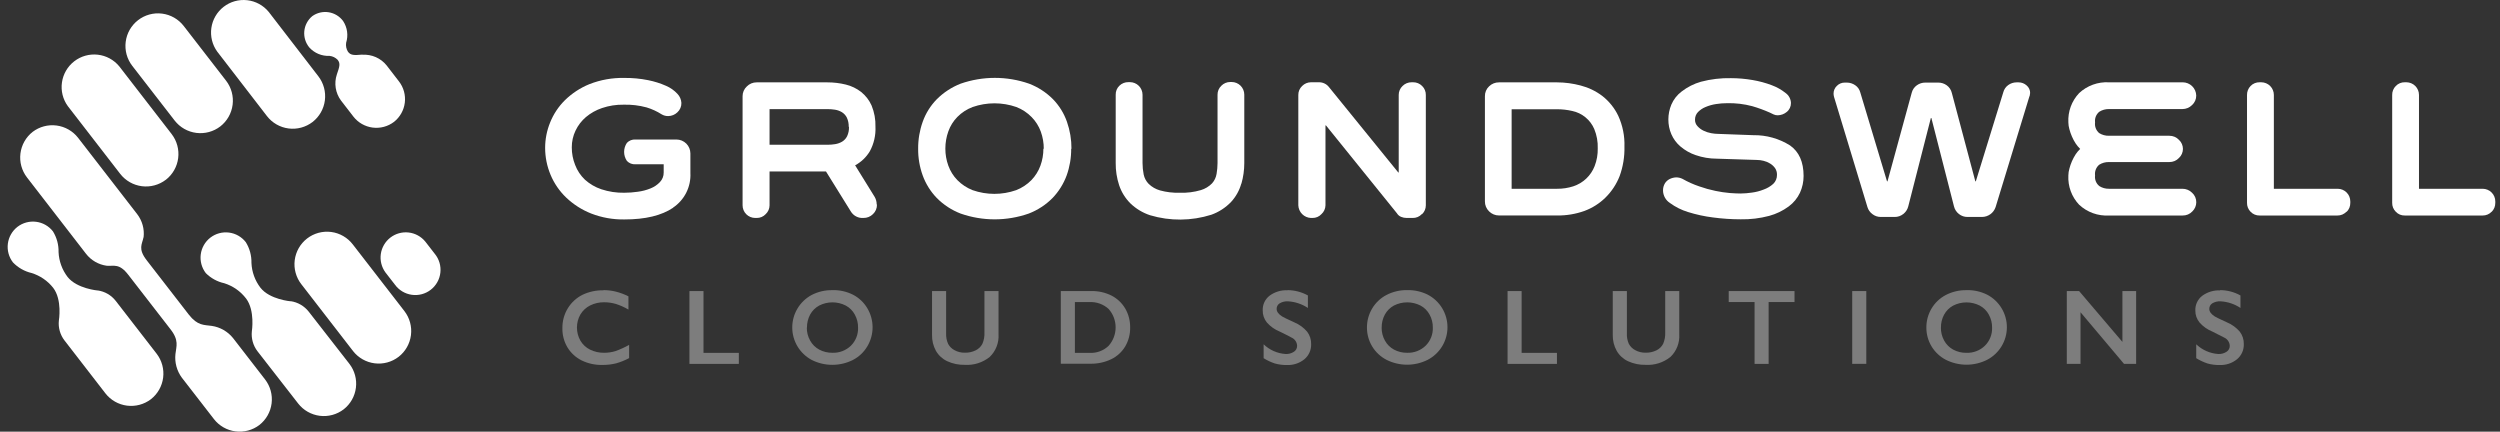 <svg width="278" height="48" viewBox="0 0 278 48" fill="none" xmlns="http://www.w3.org/2000/svg">
<rect x="0" y="0" width="278" height="48" fill="#333333" stroke="none"/>
<path d="M32.332 33.506C32.332 33.506 29.995 33.31 28.965 31.999C28.355 31.204 28.005 30.241 27.961 29.241C27.981 28.425 27.763 27.622 27.333 26.929C26.876 26.34 26.204 25.956 25.465 25.862C24.725 25.768 23.978 25.971 23.389 26.427C22.8 26.884 22.418 27.556 22.323 28.295C22.229 29.034 22.431 29.781 22.886 30.371C23.449 30.935 24.162 31.326 24.941 31.496C25.906 31.8 26.754 32.395 27.368 33.2C28.373 34.531 28.006 36.842 28.006 36.842C27.924 37.636 28.148 38.43 28.634 39.063L33.156 44.871C33.743 45.624 34.605 46.115 35.552 46.237C36.5 46.358 37.457 46.1 38.215 45.519C38.968 44.931 39.458 44.069 39.577 43.121C39.697 42.173 39.437 41.216 38.853 40.46L34.331 34.657C33.835 34.026 33.116 33.608 32.322 33.491" fill="white"/>
<path d="M18.444 19.986C17.684 20.569 16.724 20.828 15.774 20.707C14.823 20.585 13.959 20.093 13.37 19.338L7.542 11.801C6.989 11.04 6.755 10.094 6.889 9.163C7.023 8.232 7.514 7.389 8.258 6.814C9.002 6.239 9.941 5.977 10.876 6.082C11.81 6.188 12.667 6.653 13.264 7.38L19.093 14.916C19.676 15.677 19.935 16.637 19.813 17.587C19.692 18.538 19.2 19.402 18.444 19.991" fill="white"/>
<path d="M24.499 14.057C23.738 14.64 22.778 14.899 21.828 14.778C20.878 14.657 20.014 14.165 19.424 13.409L14.706 7.32C14.415 6.944 14.201 6.515 14.076 6.056C13.951 5.598 13.918 5.119 13.978 4.648C14.099 3.695 14.593 2.83 15.352 2.243C16.111 1.655 17.072 1.393 18.024 1.514C18.976 1.635 19.841 2.129 20.429 2.888L25.147 8.983C25.73 9.743 25.989 10.703 25.867 11.653C25.746 12.604 25.254 13.468 24.499 14.057Z" fill="white"/>
<path d="M44.329 39.676C43.57 40.261 42.61 40.522 41.659 40.401C40.709 40.281 39.844 39.789 39.255 39.033L33.517 31.617C33.222 31.242 33.004 30.812 32.877 30.352C32.748 29.892 32.713 29.412 32.772 28.938C32.83 28.464 32.982 28.007 33.218 27.592C33.455 27.177 33.771 26.813 34.148 26.521C34.526 26.229 34.958 26.015 35.418 25.89C35.879 25.766 36.36 25.734 36.834 25.796C37.307 25.858 37.763 26.014 38.176 26.253C38.589 26.492 38.95 26.811 39.24 27.191L44.977 34.602C45.56 35.362 45.819 36.322 45.698 37.273C45.577 38.223 45.085 39.087 44.329 39.676Z" fill="white"/>
<path d="M34.758 13.565C33.998 14.149 33.036 14.408 32.085 14.285C31.134 14.162 30.27 13.666 29.684 12.907L24.157 5.742C23.605 4.981 23.37 4.034 23.504 3.103C23.638 2.172 24.129 1.33 24.873 0.755C25.617 0.18 26.556 -0.083 27.491 0.023C28.426 0.129 29.282 0.594 29.88 1.321L35.406 8.49C35.989 9.251 36.248 10.211 36.127 11.161C36.006 12.111 35.514 12.976 34.758 13.565Z" fill="white"/>
<path d="M47.289 26.859C46.826 26.296 46.161 25.935 45.436 25.853C44.711 25.771 43.983 25.976 43.406 26.422C42.83 26.869 42.45 27.523 42.347 28.245C42.245 28.967 42.428 29.701 42.858 30.291L43.918 31.657C44.139 31.96 44.418 32.216 44.739 32.409C45.061 32.602 45.418 32.729 45.789 32.781C46.16 32.834 46.538 32.812 46.901 32.716C47.264 32.62 47.603 32.452 47.9 32.222C48.196 31.993 48.444 31.706 48.627 31.379C48.811 31.052 48.927 30.692 48.969 30.319C49.011 29.946 48.978 29.569 48.871 29.209C48.765 28.85 48.587 28.515 48.349 28.226C48.178 28.005 47.46 27.085 47.289 26.859Z" fill="white"/>
<path d="M40.295 6.073C39.375 6.149 39.013 6.169 38.697 5.757C38.509 5.458 38.436 5.101 38.491 4.752C38.617 4.35 38.653 3.925 38.595 3.508C38.537 3.091 38.386 2.692 38.154 2.34C37.77 1.817 37.194 1.466 36.553 1.364C35.912 1.262 35.256 1.415 34.728 1.792C34.476 2 34.268 2.255 34.115 2.543C33.962 2.831 33.868 3.146 33.838 3.47C33.807 3.795 33.842 4.122 33.938 4.434C34.035 4.745 34.192 5.034 34.401 5.284C34.684 5.595 35.032 5.84 35.42 6.001C35.808 6.161 36.227 6.234 36.647 6.214C36.991 6.25 37.311 6.407 37.551 6.656C37.873 7.068 37.757 7.41 37.456 8.284C37.295 8.768 37.253 9.284 37.333 9.787C37.414 10.291 37.614 10.768 37.918 11.178L39.295 12.961C39.818 13.636 40.587 14.077 41.434 14.187C42.282 14.297 43.138 14.068 43.817 13.549C44.481 13.024 44.911 12.258 45.015 11.417C45.118 10.576 44.886 9.729 44.369 9.058L42.993 7.274C42.673 6.876 42.262 6.561 41.795 6.355C41.328 6.149 40.819 6.057 40.31 6.088" fill="white"/>
<path d="M10.883 32.306C10.883 32.306 8.552 32.105 7.517 30.798C6.909 30.003 6.558 29.04 6.512 28.04C6.534 27.225 6.317 26.422 5.889 25.729C5.43 25.14 4.758 24.757 4.018 24.663C3.278 24.569 2.531 24.771 1.94 25.226C1.351 25.685 0.968 26.357 0.874 27.097C0.78 27.837 0.982 28.584 1.437 29.175C2.001 29.764 2.724 30.176 3.517 30.361C4.461 30.654 5.295 31.225 5.909 31.999C6.939 33.331 6.547 35.642 6.547 35.642C6.462 36.435 6.687 37.231 7.175 37.862L11.722 43.741C12.309 44.494 13.17 44.985 14.117 45.107C15.065 45.229 16.022 44.973 16.781 44.394C17.533 43.805 18.022 42.943 18.142 41.996C18.261 41.048 18.002 40.092 17.419 39.334L12.867 33.456C12.374 32.823 11.653 32.407 10.858 32.295" fill="white"/>
<path d="M15.968 26.387C16.075 25.465 15.817 24.538 15.249 23.804L8.683 15.323C8.096 14.571 7.236 14.08 6.29 13.957C5.344 13.834 4.388 14.088 3.628 14.665C2.878 15.255 2.391 16.118 2.273 17.065C2.154 18.012 2.414 18.967 2.995 19.724L9.557 28.21C10.122 28.945 10.954 29.427 11.873 29.552C12.657 29.617 13.26 29.245 14.264 30.557L18.937 36.586C19.942 37.857 19.6 38.51 19.51 39.364C19.407 40.304 19.664 41.248 20.228 42.007L23.791 46.604C24.377 47.357 25.237 47.848 26.183 47.97C27.13 48.092 28.086 47.836 28.845 47.258C29.596 46.668 30.084 45.805 30.203 44.858C30.321 43.91 30.061 42.955 29.478 42.198L25.916 37.596C25.325 36.86 24.478 36.376 23.544 36.239C22.69 36.114 21.977 36.239 20.997 34.988L16.314 28.944C15.31 27.648 15.812 27.155 15.958 26.387" fill="white"/>
<path d="M74.858 23.096C73.565 23.97 71.754 24.406 69.426 24.402C68.166 24.423 66.914 24.199 65.738 23.744C64.712 23.338 63.772 22.74 62.97 21.98C62.218 21.263 61.623 20.397 61.222 19.438C60.822 18.484 60.617 17.459 60.619 16.424C60.622 15.466 60.809 14.517 61.171 13.63C61.543 12.696 62.104 11.85 62.819 11.143C63.605 10.374 64.533 9.766 65.552 9.354C66.787 8.871 68.106 8.637 69.431 8.666C70.313 8.657 71.194 8.739 72.059 8.912C72.75 9.048 73.424 9.26 74.069 9.545C74.549 9.751 74.981 10.056 75.335 10.44C75.595 10.712 75.75 11.068 75.772 11.445C75.777 11.642 75.739 11.838 75.661 12.019C75.583 12.2 75.466 12.363 75.32 12.495C75.049 12.755 74.69 12.902 74.315 12.907C74.053 12.915 73.795 12.846 73.571 12.711C73.05 12.379 72.485 12.12 71.893 11.942C71.06 11.717 70.198 11.615 69.336 11.641C68.527 11.628 67.721 11.754 66.954 12.012C66.297 12.231 65.686 12.572 65.156 13.017C64.668 13.432 64.274 13.946 64 14.524C63.722 15.103 63.58 15.737 63.583 16.378C63.579 17.051 63.705 17.718 63.955 18.343C64.191 18.966 64.566 19.528 65.05 19.986C65.577 20.46 66.196 20.821 66.869 21.046C67.69 21.318 68.551 21.449 69.416 21.433C69.921 21.432 70.424 21.395 70.924 21.322C71.41 21.261 71.886 21.136 72.34 20.951C72.736 20.795 73.093 20.555 73.385 20.247C73.66 19.959 73.81 19.575 73.802 19.177V18.268H70.662C70.486 18.28 70.31 18.253 70.146 18.189C69.981 18.124 69.834 18.024 69.713 17.896C69.51 17.6 69.402 17.25 69.402 16.891C69.402 16.532 69.51 16.182 69.713 15.886C69.834 15.758 69.981 15.658 70.146 15.593C70.31 15.529 70.486 15.502 70.662 15.514H75.229C75.638 15.517 76.028 15.68 76.317 15.969C76.606 16.258 76.769 16.648 76.772 17.057V19.232C76.812 19.989 76.655 20.744 76.314 21.421C75.974 22.099 75.464 22.676 74.832 23.096" fill="white"/>
<path d="M97.517 22.754C97.522 22.951 97.486 23.148 97.409 23.329C97.333 23.511 97.219 23.675 97.075 23.809C96.935 23.949 96.767 24.059 96.584 24.132C96.4 24.206 96.203 24.241 96.005 24.236C95.724 24.256 95.444 24.197 95.195 24.065C94.947 23.934 94.74 23.736 94.598 23.493L91.85 19.067H85.574V22.835C85.573 23.018 85.534 23.198 85.461 23.366C85.387 23.533 85.281 23.684 85.147 23.809C85.02 23.948 84.864 24.058 84.691 24.131C84.517 24.205 84.331 24.241 84.142 24.236H83.977C83.605 24.235 83.249 24.087 82.987 23.824C82.724 23.562 82.576 23.206 82.575 22.835V10.701C82.573 10.498 82.613 10.296 82.694 10.109C82.774 9.922 82.893 9.754 83.042 9.616C83.185 9.469 83.356 9.352 83.545 9.274C83.734 9.195 83.938 9.156 84.142 9.159H92.01C92.701 9.157 93.39 9.24 94.06 9.405C94.682 9.556 95.265 9.839 95.769 10.234C96.269 10.637 96.665 11.153 96.924 11.741C97.229 12.487 97.374 13.287 97.351 14.092C97.396 15.04 97.18 15.982 96.728 16.816C96.334 17.476 95.768 18.018 95.09 18.383L97.266 21.9C97.411 22.152 97.487 22.438 97.487 22.729L97.517 22.754ZM94.377 14.087C94.386 13.741 94.316 13.397 94.171 13.082C94.048 12.832 93.856 12.621 93.618 12.475C93.382 12.334 93.121 12.24 92.85 12.198C92.572 12.154 92.291 12.132 92.01 12.133H85.574V16.097H92.041C92.322 16.096 92.602 16.072 92.88 16.027C93.151 15.983 93.411 15.889 93.648 15.75C93.886 15.604 94.078 15.393 94.201 15.143C94.35 14.82 94.42 14.467 94.407 14.113" fill="white"/>
<path d="M119.116 16.534C119.125 17.546 118.955 18.551 118.614 19.503C118.27 20.44 117.736 21.295 117.046 22.016C116.295 22.775 115.391 23.366 114.394 23.749C111.942 24.606 109.273 24.606 106.822 23.749C105.825 23.366 104.921 22.775 104.169 22.016C103.476 21.297 102.942 20.442 102.602 19.503C102.259 18.552 102.088 17.546 102.099 16.534C102.091 15.518 102.261 14.508 102.602 13.55C102.935 12.608 103.47 11.751 104.169 11.037C104.925 10.283 105.828 9.693 106.822 9.304C109.287 8.446 111.969 8.446 114.434 9.304C115.43 9.685 116.334 10.272 117.087 11.027C117.783 11.741 118.315 12.598 118.644 13.54C118.983 14.508 119.153 15.528 119.147 16.554L119.116 16.534ZM116.067 16.554C116.071 15.898 115.958 15.247 115.735 14.63C115.516 14.033 115.174 13.488 114.73 13.032C114.249 12.537 113.666 12.151 113.022 11.902C111.446 11.352 109.73 11.352 108.153 11.902C107.517 12.143 106.939 12.518 106.46 13.002C106.012 13.458 105.669 14.007 105.455 14.61C105.235 15.224 105.123 15.872 105.124 16.524C105.121 17.172 105.234 17.815 105.455 18.423C105.671 19.025 106.014 19.573 106.46 20.031C106.94 20.517 107.517 20.897 108.153 21.146C109.721 21.695 111.429 21.695 112.997 21.146C113.634 20.899 114.211 20.518 114.69 20.031C115.134 19.572 115.476 19.024 115.695 18.423C115.916 17.815 116.029 17.172 116.026 16.524" fill="white"/>
<path d="M138.033 20.413C137.822 21.174 137.433 21.873 136.898 22.453C136.286 23.094 135.532 23.583 134.697 23.88C132.484 24.578 130.113 24.597 127.889 23.935C127.065 23.663 126.312 23.208 125.688 22.604C125.125 22.039 124.7 21.351 124.447 20.594C124.187 19.8 124.058 18.968 124.066 18.132V10.536C124.06 10.348 124.094 10.162 124.165 9.989C124.236 9.816 124.342 9.66 124.478 9.531C124.61 9.401 124.767 9.299 124.94 9.231C125.112 9.163 125.297 9.13 125.482 9.134H125.648C126.02 9.135 126.375 9.283 126.638 9.546C126.901 9.808 127.049 10.164 127.05 10.536V18.132C127.051 18.557 127.093 18.981 127.176 19.398C127.256 19.797 127.452 20.164 127.738 20.453C128.09 20.792 128.52 21.039 128.989 21.172C129.711 21.37 130.458 21.458 131.205 21.433C131.991 21.462 132.777 21.363 133.531 21.142C134.006 21.002 134.437 20.742 134.782 20.388C135.048 20.09 135.222 19.722 135.285 19.328C135.353 18.933 135.388 18.533 135.39 18.132V10.536C135.387 10.347 135.423 10.161 135.497 9.987C135.57 9.814 135.679 9.659 135.817 9.531C135.945 9.4 136.097 9.297 136.266 9.226C136.434 9.155 136.615 9.119 136.797 9.119H136.963C137.334 9.12 137.69 9.268 137.953 9.531C138.215 9.793 138.363 10.149 138.365 10.52V18.132C138.365 18.904 138.258 19.671 138.048 20.413" fill="white"/>
<path d="M158.105 23.809C157.977 23.948 157.822 24.058 157.648 24.131C157.475 24.205 157.288 24.241 157.1 24.237H156.412C156.203 24.235 155.997 24.194 155.804 24.116C155.608 24.037 155.444 23.895 155.336 23.714L147.448 13.947H147.393V22.835C147.389 23.019 147.347 23.201 147.27 23.368C147.193 23.536 147.083 23.686 146.946 23.809C146.818 23.948 146.663 24.058 146.49 24.132C146.316 24.205 146.129 24.241 145.941 24.237H145.775C145.408 24.222 145.06 24.069 144.8 23.809C144.541 23.55 144.388 23.202 144.373 22.835V10.566C144.369 10.377 144.405 10.191 144.479 10.017C144.553 9.844 144.662 9.688 144.8 9.561C144.927 9.431 145.079 9.328 145.246 9.257C145.414 9.186 145.593 9.149 145.775 9.149H146.654C146.864 9.143 147.072 9.186 147.262 9.273C147.453 9.36 147.621 9.489 147.755 9.651L155.487 19.177H155.537V10.566C155.535 10.377 155.571 10.191 155.645 10.018C155.718 9.845 155.827 9.689 155.964 9.561C156.096 9.428 156.252 9.323 156.425 9.253C156.598 9.182 156.783 9.146 156.969 9.149H157.135C157.322 9.145 157.507 9.18 157.68 9.251C157.853 9.322 158.009 9.427 158.14 9.561C158.274 9.691 158.38 9.847 158.451 10.02C158.522 10.193 158.556 10.379 158.552 10.566V22.835C158.552 23.017 158.516 23.197 158.445 23.364C158.374 23.532 158.271 23.683 158.14 23.809" fill="white"/>
<path d="M180.638 16.313C180.665 17.424 180.484 18.529 180.106 19.574C179.758 20.466 179.228 21.276 178.548 21.951C177.877 22.617 177.07 23.131 176.182 23.458C175.215 23.803 174.194 23.974 173.167 23.96H166.691C166.486 23.962 166.282 23.922 166.092 23.843C165.902 23.765 165.73 23.649 165.586 23.503C165.436 23.359 165.318 23.186 165.238 22.994C165.158 22.802 165.119 22.595 165.123 22.388V10.701C165.118 10.495 165.157 10.291 165.237 10.101C165.316 9.912 165.435 9.741 165.586 9.601C165.731 9.458 165.904 9.345 166.094 9.269C166.284 9.193 166.487 9.155 166.691 9.159H173.152C174.031 9.163 174.906 9.28 175.755 9.505C176.632 9.729 177.455 10.125 178.177 10.671C178.93 11.259 179.538 12.014 179.95 12.877C180.442 13.954 180.678 15.13 180.638 16.313ZM177.669 16.504C177.695 15.766 177.563 15.031 177.282 14.349C177.065 13.841 176.729 13.394 176.302 13.044C175.875 12.694 175.371 12.452 174.83 12.339C174.28 12.212 173.717 12.148 173.152 12.148H168.093V20.991H173.152C173.759 20.997 174.363 20.905 174.941 20.72C175.48 20.545 175.973 20.253 176.385 19.865C176.796 19.476 177.117 19.001 177.322 18.474C177.566 17.846 177.684 17.177 177.669 16.504Z" fill="white"/>
<path d="M200.559 19.559C200.562 20.205 200.425 20.844 200.157 21.433C199.873 22.036 199.443 22.559 198.906 22.955C198.254 23.437 197.518 23.793 196.736 24.005C195.704 24.279 194.638 24.408 193.571 24.387C192.539 24.386 191.508 24.317 190.486 24.181C189.543 24.063 188.614 23.862 187.707 23.578C186.986 23.358 186.307 23.018 185.698 22.573C185.473 22.428 185.285 22.23 185.152 21.998C185.018 21.765 184.942 21.505 184.929 21.237C184.913 20.931 184.99 20.628 185.15 20.368C185.276 20.177 185.449 20.021 185.652 19.915C185.884 19.799 186.137 19.734 186.396 19.724C186.635 19.726 186.87 19.781 187.084 19.885C187.679 20.225 188.305 20.506 188.953 20.724C189.542 20.933 190.145 21.101 190.757 21.227C191.279 21.337 191.808 21.416 192.34 21.463C192.817 21.498 193.219 21.518 193.551 21.518C193.969 21.513 194.387 21.48 194.802 21.418C195.255 21.36 195.699 21.246 196.123 21.076C196.516 20.937 196.878 20.722 197.188 20.443C197.322 20.313 197.428 20.157 197.499 19.984C197.57 19.811 197.604 19.625 197.6 19.438C197.609 19.17 197.532 18.905 197.379 18.684C197.232 18.482 197.045 18.312 196.831 18.182C196.606 18.044 196.36 17.942 196.103 17.881C195.855 17.818 195.6 17.786 195.344 17.785L190.918 17.645C190.112 17.645 189.313 17.511 188.551 17.247C187.931 17.037 187.356 16.709 186.858 16.283C186.423 15.912 186.079 15.447 185.853 14.921C185.63 14.401 185.518 13.84 185.522 13.273C185.524 12.711 185.637 12.154 185.853 11.635C186.1 11.059 186.493 10.556 186.994 10.178C187.636 9.68 188.367 9.31 189.149 9.088C190.241 8.8 191.367 8.666 192.495 8.691C193.292 8.693 194.087 8.762 194.872 8.897C195.604 9.019 196.323 9.212 197.017 9.475C197.575 9.679 198.096 9.973 198.56 10.344C198.736 10.47 198.881 10.635 198.984 10.825C199.087 11.016 199.145 11.228 199.153 11.444C199.158 11.637 199.118 11.828 199.037 12.002C198.956 12.176 198.836 12.329 198.685 12.449C198.402 12.684 198.048 12.815 197.681 12.821C197.525 12.823 197.37 12.791 197.228 12.726C197.093 12.66 196.947 12.595 196.801 12.52C196.167 12.238 195.514 11.999 194.847 11.806C193.933 11.562 192.989 11.451 192.043 11.475C191.638 11.475 191.233 11.507 190.832 11.57C190.426 11.629 190.029 11.741 189.652 11.902C189.337 12.03 189.051 12.222 188.813 12.464C188.598 12.691 188.481 12.992 188.486 13.303C188.481 13.437 188.503 13.57 188.551 13.696C188.598 13.821 188.67 13.935 188.762 14.032C188.952 14.242 189.18 14.413 189.436 14.534C189.705 14.665 189.99 14.758 190.285 14.811C190.561 14.863 190.842 14.89 191.124 14.891L194.977 15.032C196.417 15.01 197.833 15.406 199.052 16.172C200.057 16.881 200.559 18.011 200.559 19.569" fill="white"/>
<path d="M225.736 10.395C225.739 10.529 225.71 10.661 225.651 10.782L221.913 23.026C221.807 23.343 221.606 23.62 221.335 23.817C221.065 24.014 220.74 24.122 220.406 24.126H218.793C218.443 24.131 218.101 24.014 217.828 23.795C217.554 23.58 217.361 23.279 217.281 22.941L214.768 13.118H214.713L212.201 22.941C212.119 23.28 211.924 23.581 211.648 23.795C211.376 24.013 211.037 24.13 210.689 24.126H209.146C208.808 24.129 208.479 24.017 208.212 23.81C207.947 23.616 207.753 23.34 207.659 23.026L203.946 10.782C203.915 10.665 203.896 10.546 203.891 10.425C203.888 10.261 203.919 10.097 203.983 9.946C204.047 9.794 204.142 9.658 204.263 9.546C204.376 9.43 204.511 9.339 204.66 9.277C204.81 9.214 204.97 9.183 205.132 9.184H205.378C205.707 9.186 206.027 9.288 206.297 9.475C206.581 9.665 206.783 9.954 206.865 10.284L209.835 20.162H209.89L212.583 10.315C212.668 9.98 212.869 9.686 213.151 9.486C213.427 9.286 213.76 9.18 214.1 9.184H215.532C215.871 9.181 216.202 9.287 216.477 9.486C216.763 9.692 216.965 9.996 217.044 10.34L219.657 20.162H219.712L222.767 10.259C222.851 9.937 223.044 9.654 223.315 9.46C223.582 9.266 223.904 9.16 224.234 9.159H224.485C224.804 9.161 225.111 9.279 225.35 9.491C225.48 9.596 225.584 9.73 225.654 9.883C225.724 10.036 225.757 10.202 225.752 10.37" fill="white"/>
<path d="M244.226 22.503C244.224 22.691 244.184 22.877 244.109 23.049C244.034 23.222 243.925 23.378 243.789 23.508C243.652 23.655 243.485 23.772 243.3 23.851C243.115 23.929 242.915 23.968 242.714 23.965H234.514C233.909 23.999 233.303 23.911 232.733 23.704C232.163 23.498 231.641 23.178 231.198 22.764C230.788 22.331 230.471 21.819 230.265 21.259C230.06 20.7 229.97 20.104 230.002 19.508C230.006 19.257 230.043 19.006 230.113 18.765C230.186 18.479 230.281 18.201 230.399 17.931C230.516 17.664 230.653 17.407 230.811 17.162C230.957 16.943 231.125 16.741 231.314 16.559C231.126 16.374 230.958 16.17 230.811 15.951C230.652 15.707 230.514 15.45 230.399 15.182C230.282 14.916 230.187 14.64 230.113 14.358C230.043 14.115 230.006 13.863 230.002 13.61C229.97 13.014 230.06 12.419 230.265 11.859C230.471 11.299 230.788 10.787 231.198 10.354C231.641 9.94 232.163 9.62 232.733 9.414C233.303 9.207 233.909 9.119 234.514 9.153H242.714C243.106 9.153 243.483 9.306 243.764 9.579C244.046 9.852 244.209 10.223 244.221 10.615C244.225 10.817 244.185 11.017 244.104 11.201C244.023 11.386 243.904 11.551 243.754 11.685C243.613 11.827 243.445 11.938 243.261 12.014C243.076 12.09 242.878 12.129 242.679 12.128H234.514C234.134 12.12 233.76 12.225 233.439 12.429C233.267 12.57 233.134 12.752 233.052 12.959C232.971 13.165 232.943 13.389 232.972 13.61C232.942 13.829 232.968 14.053 233.047 14.26C233.126 14.467 233.256 14.651 233.424 14.796C233.749 15.002 234.129 15.107 234.514 15.097H241.227C241.428 15.094 241.628 15.133 241.813 15.211C241.998 15.29 242.165 15.407 242.302 15.554C242.441 15.682 242.552 15.838 242.627 16.011C242.703 16.183 242.742 16.37 242.742 16.559C242.742 16.748 242.703 16.935 242.627 17.108C242.552 17.281 242.441 17.436 242.302 17.564C242.165 17.711 241.998 17.828 241.813 17.907C241.628 17.985 241.428 18.024 241.227 18.021H234.514C234.129 18.011 233.749 18.116 233.424 18.323C233.256 18.467 233.127 18.651 233.048 18.858C232.969 19.065 232.943 19.289 232.972 19.508C232.943 19.729 232.971 19.953 233.052 20.159C233.134 20.366 233.267 20.548 233.439 20.689C233.76 20.893 234.134 20.998 234.514 20.991H242.684C242.883 20.989 243.081 21.028 243.266 21.104C243.45 21.18 243.618 21.291 243.759 21.433C243.909 21.567 244.028 21.732 244.109 21.917C244.19 22.102 244.23 22.301 244.226 22.503Z" fill="white"/>
<path d="M260.927 23.538C260.798 23.675 260.643 23.785 260.47 23.858C260.297 23.932 260.11 23.968 259.922 23.965H251.27C251.083 23.97 250.897 23.935 250.724 23.863C250.55 23.791 250.394 23.684 250.265 23.548C250.134 23.417 250.031 23.26 249.963 23.087C249.895 22.914 249.862 22.729 249.868 22.543V10.565C249.864 10.38 249.896 10.195 249.965 10.023C250.033 9.85 250.135 9.693 250.265 9.561C250.395 9.426 250.552 9.32 250.725 9.25C250.898 9.179 251.083 9.144 251.27 9.149H251.451C251.823 9.15 252.18 9.299 252.443 9.562C252.705 9.826 252.853 10.183 252.853 10.555V20.991H259.952C260.324 20.992 260.681 21.141 260.944 21.405C261.206 21.668 261.354 22.025 261.354 22.398V22.558C261.357 22.745 261.322 22.93 261.252 23.103C261.181 23.276 261.075 23.433 260.942 23.563" fill="white"/>
<path d="M277.075 23.538C276.946 23.675 276.791 23.784 276.618 23.857C276.445 23.931 276.258 23.968 276.07 23.965H267.418C267.231 23.971 267.044 23.936 266.871 23.865C266.698 23.793 266.542 23.685 266.413 23.548C266.281 23.417 266.176 23.261 266.107 23.088C266.038 22.915 266.005 22.729 266.011 22.543V10.565C266.007 10.379 266.04 10.194 266.109 10.021C266.178 9.848 266.282 9.692 266.413 9.56C266.543 9.425 266.699 9.319 266.872 9.248C267.045 9.177 267.231 9.143 267.418 9.148H267.589C267.961 9.15 268.318 9.298 268.581 9.562C268.843 9.826 268.991 10.183 268.991 10.555V20.991H276.07C276.443 20.991 276.801 21.139 277.065 21.403C277.329 21.666 277.477 22.024 277.477 22.397V22.558C277.48 22.745 277.445 22.93 277.375 23.103C277.304 23.276 277.198 23.432 277.065 23.563" fill="white"/>
<g opacity="0.6">
<path opacity="0.6" d="M67.11 32.261C67.563 32.261 68.015 32.315 68.456 32.422C68.951 32.543 69.43 32.721 69.883 32.954V34.426C69.447 34.168 68.983 33.959 68.501 33.803C68.073 33.676 67.627 33.612 67.18 33.612C66.638 33.605 66.103 33.727 65.617 33.969C65.169 34.195 64.795 34.543 64.537 34.974C64.287 35.416 64.156 35.915 64.156 36.423C64.156 36.931 64.287 37.431 64.537 37.873C64.789 38.306 65.163 38.656 65.612 38.878C66.1 39.116 66.637 39.237 67.18 39.229C67.611 39.23 68.039 39.166 68.451 39.038C68.972 38.851 69.476 38.621 69.958 38.35V39.822C69.498 40.068 69.013 40.263 68.511 40.405C68.007 40.529 67.489 40.588 66.969 40.581C66.176 40.598 65.391 40.426 64.678 40.078C64.02 39.751 63.469 39.242 63.09 38.611C62.713 37.969 62.522 37.236 62.538 36.491C62.526 35.716 62.733 34.953 63.135 34.291C63.527 33.645 64.093 33.122 64.768 32.783C65.5 32.435 66.304 32.263 67.115 32.281" fill="white"/>
<path opacity="0.6" d="M78.229 32.366V39.239H82.158V40.465H76.666V32.366H78.229Z" fill="white"/>
<path opacity="0.6" d="M92.578 32.26C93.361 32.242 94.137 32.415 94.839 32.763C95.505 33.103 96.061 33.626 96.442 34.27C96.828 34.912 97.032 35.646 97.032 36.395C97.032 37.144 96.828 37.879 96.442 38.521C96.061 39.163 95.507 39.685 94.844 40.028C94.134 40.385 93.35 40.57 92.555 40.57C91.761 40.57 90.977 40.385 90.267 40.028C89.614 39.679 89.067 39.16 88.685 38.526C88.303 37.892 88.1 37.166 88.098 36.425C88.095 35.685 88.293 34.958 88.671 34.321C89.048 33.684 89.591 33.161 90.242 32.808C90.958 32.436 91.756 32.249 92.563 32.265L92.578 32.26ZM89.719 36.42C89.711 36.927 89.837 37.426 90.086 37.867C90.317 38.292 90.666 38.641 91.091 38.872C91.545 39.114 92.053 39.236 92.568 39.229C92.945 39.242 93.32 39.179 93.672 39.045C94.024 38.91 94.346 38.706 94.618 38.445C94.882 38.183 95.089 37.87 95.227 37.524C95.364 37.178 95.429 36.807 95.417 36.435C95.425 35.928 95.3 35.428 95.055 34.983C94.827 34.556 94.477 34.207 94.05 33.979C93.592 33.744 93.085 33.622 92.57 33.622C92.056 33.622 91.549 33.744 91.091 33.979C90.666 34.21 90.317 34.559 90.086 34.983C89.849 35.43 89.728 35.93 89.734 36.435" fill="white"/>
<path opacity="0.6" d="M105.209 32.366V37.079C105.193 37.476 105.268 37.872 105.43 38.235C105.589 38.535 105.837 38.781 106.139 38.938C106.489 39.131 106.884 39.228 107.284 39.219C107.707 39.232 108.126 39.141 108.505 38.953C108.82 38.798 109.077 38.547 109.239 38.235C109.412 37.838 109.491 37.406 109.47 36.974V32.366H111.037V37.179C111.066 37.644 110.993 38.109 110.823 38.543C110.654 38.977 110.393 39.369 110.058 39.692C109.275 40.321 108.286 40.634 107.284 40.571C106.612 40.586 105.946 40.449 105.335 40.169C104.806 39.922 104.366 39.519 104.074 39.013C103.776 38.468 103.627 37.855 103.642 37.235V32.366H105.209Z" fill="white"/>
<path opacity="0.6" d="M121.352 32.366C122.131 32.348 122.902 32.521 123.598 32.868C124.236 33.195 124.768 33.697 125.131 34.315C125.497 34.954 125.684 35.679 125.673 36.416C125.688 37.154 125.498 37.883 125.126 38.521C124.758 39.136 124.218 39.63 123.573 39.943C122.851 40.289 122.058 40.461 121.257 40.445H117.961V32.366H121.352ZM121.187 39.239C121.569 39.257 121.95 39.197 122.309 39.063C122.667 38.929 122.995 38.724 123.272 38.46C123.778 37.896 124.057 37.164 124.057 36.406C124.057 35.647 123.778 34.915 123.272 34.351C122.984 34.09 122.648 33.888 122.282 33.758C121.917 33.628 121.529 33.571 121.141 33.592H119.529V39.239H121.187Z" fill="white"/>
<path opacity="0.6" d="M143.172 32.261C143.965 32.267 144.744 32.471 145.438 32.853V34.245C144.777 33.806 144.01 33.551 143.218 33.507C142.894 33.489 142.572 33.568 142.293 33.733C142.19 33.798 142.105 33.889 142.047 33.996C141.989 34.103 141.96 34.224 141.962 34.346C141.962 34.652 142.168 34.933 142.58 35.195C142.697 35.272 143.144 35.488 143.921 35.843C144.476 36.072 144.969 36.43 145.358 36.888C145.656 37.284 145.812 37.769 145.8 38.264C145.81 38.583 145.748 38.9 145.619 39.192C145.489 39.483 145.295 39.742 145.051 39.948C144.502 40.392 143.808 40.621 143.102 40.591C142.651 40.598 142.201 40.54 141.766 40.42C141.327 40.273 140.907 40.076 140.515 39.832V38.285C141.176 38.921 142.041 39.303 142.956 39.365C143.285 39.382 143.61 39.294 143.886 39.114C143.996 39.043 144.086 38.946 144.148 38.83C144.209 38.715 144.24 38.586 144.238 38.455C144.232 38.261 144.171 38.072 144.063 37.91C143.954 37.748 143.802 37.62 143.625 37.541C143.288 37.355 142.846 37.134 142.308 36.873C141.762 36.652 141.273 36.308 140.881 35.868C140.568 35.487 140.402 35.005 140.414 34.511C140.402 34.199 140.465 33.889 140.596 33.606C140.728 33.323 140.926 33.075 141.173 32.883C141.753 32.456 142.463 32.241 143.182 32.276" fill="white"/>
<path opacity="0.6" d="M156.492 32.26C157.277 32.243 158.054 32.415 158.758 32.763C159.422 33.107 159.978 33.628 160.367 34.267C160.755 34.906 160.96 35.64 160.96 36.388C160.96 37.136 160.755 37.869 160.367 38.508C159.978 39.148 159.422 39.668 158.758 40.013C158.048 40.369 157.264 40.555 156.47 40.555C155.675 40.555 154.891 40.369 154.181 40.013C153.521 39.672 152.968 39.155 152.584 38.519C152.2 37.883 152 37.153 152.005 36.41C152.004 35.673 152.202 34.949 152.578 34.315C152.955 33.675 153.503 33.153 154.161 32.808C154.879 32.432 155.681 32.243 156.492 32.26ZM153.638 36.42C153.631 36.926 153.756 37.425 154 37.867C154.231 38.292 154.58 38.641 155.005 38.872C155.457 39.114 155.964 39.237 156.477 39.229C156.854 39.242 157.229 39.18 157.582 39.045C157.934 38.91 158.255 38.706 158.527 38.445C158.792 38.183 159 37.87 159.138 37.524C159.277 37.178 159.342 36.808 159.331 36.435C159.339 35.928 159.214 35.428 158.969 34.983C158.74 34.557 158.39 34.208 157.964 33.978C157.505 33.744 156.997 33.622 156.482 33.622C155.967 33.622 155.459 33.744 155 33.978C154.575 34.21 154.226 34.559 153.995 34.983C153.755 35.429 153.634 35.929 153.643 36.435" fill="white"/>
<path opacity="0.6" d="M169.204 32.366V39.239H173.133V40.465H167.641V32.366H169.204Z" fill="white"/>
<path opacity="0.6" d="M180.91 32.366V37.079C180.892 37.476 180.966 37.871 181.126 38.235C181.288 38.536 181.536 38.781 181.84 38.938C182.19 39.131 182.586 39.228 182.985 39.219C183.408 39.231 183.827 39.139 184.206 38.953C184.521 38.797 184.777 38.545 184.94 38.235C185.111 37.837 185.19 37.406 185.171 36.974V32.366H186.734V37.179C186.763 37.644 186.69 38.11 186.521 38.544C186.352 38.978 186.09 39.369 185.754 39.692C184.973 40.319 183.986 40.633 182.985 40.571C182.314 40.586 181.647 40.449 181.036 40.169C180.507 39.922 180.067 39.519 179.775 39.013C179.475 38.469 179.324 37.856 179.338 37.235V32.366H180.91Z" fill="white"/>
<path opacity="0.6" d="M199.55 32.366V33.587H196.671V40.465H195.108V33.587H192.234V32.366H199.55Z" fill="white"/>
<path opacity="0.6" d="M207.533 32.366H205.966V40.46H207.533V32.366Z" fill="white"/>
<path opacity="0.6" d="M218.697 32.26C219.482 32.243 220.259 32.415 220.963 32.763C221.627 33.107 222.183 33.628 222.572 34.267C222.96 34.906 223.165 35.64 223.165 36.388C223.165 37.136 222.96 37.869 222.572 38.508C222.183 39.148 221.627 39.668 220.963 40.013C220.253 40.369 219.469 40.555 218.675 40.555C217.88 40.555 217.096 40.369 216.386 40.013C215.726 39.672 215.173 39.155 214.789 38.519C214.405 37.883 214.205 37.153 214.211 36.41C214.209 35.673 214.407 34.949 214.783 34.315C215.16 33.675 215.708 33.153 216.366 32.808C217.081 32.437 217.877 32.25 218.682 32.265L218.697 32.26ZM215.828 36.425C215.821 36.931 215.946 37.43 216.19 37.872C216.421 38.297 216.77 38.646 217.195 38.877C217.647 39.12 218.154 39.242 218.667 39.234C219.044 39.247 219.419 39.185 219.772 39.05C220.124 38.916 220.445 38.712 220.717 38.45C220.982 38.188 221.19 37.875 221.328 37.529C221.467 37.183 221.532 36.813 221.521 36.44C221.529 35.933 221.404 35.433 221.159 34.988C220.93 34.562 220.58 34.213 220.154 33.984C219.695 33.749 219.187 33.627 218.672 33.627C218.157 33.627 217.649 33.749 217.19 33.984C216.765 34.215 216.416 34.564 216.185 34.988C215.945 35.434 215.824 35.934 215.833 36.44" fill="white"/>
<path opacity="0.6" d="M231.198 32.366L236.012 38.019V32.366H237.539V40.465H236.192L231.354 34.723V40.465H229.827V32.366H231.198Z" fill="white"/>
<path opacity="0.6" d="M246.864 32.261C247.66 32.264 248.443 32.468 249.14 32.853V34.245C248.482 33.807 247.719 33.552 246.929 33.507C246.605 33.488 246.283 33.567 246.005 33.733C245.902 33.798 245.817 33.889 245.759 33.996C245.701 34.103 245.671 34.224 245.673 34.346C245.673 34.652 245.879 34.933 246.291 35.195C246.408 35.272 246.855 35.488 247.633 35.843C248.188 36.072 248.681 36.43 249.07 36.888C249.368 37.284 249.524 37.769 249.512 38.264C249.522 38.584 249.46 38.901 249.329 39.193C249.198 39.485 249.003 39.743 248.758 39.948C248.21 40.392 247.519 40.621 246.814 40.591C246.362 40.598 245.912 40.541 245.477 40.42C245.037 40.273 244.616 40.075 244.221 39.832V38.285C244.885 38.92 245.751 39.302 246.668 39.365C246.997 39.382 247.322 39.294 247.597 39.114C247.707 39.043 247.798 38.946 247.859 38.83C247.921 38.715 247.952 38.586 247.949 38.455C247.942 38.261 247.881 38.072 247.773 37.911C247.665 37.749 247.513 37.621 247.336 37.541C246.994 37.355 246.557 37.134 246.02 36.873C245.472 36.654 244.984 36.309 244.593 35.868C244.281 35.491 244.113 35.016 244.121 34.526C244.109 34.214 244.171 33.904 244.303 33.621C244.435 33.338 244.633 33.09 244.879 32.899C245.459 32.471 246.169 32.256 246.889 32.291" fill="white"/>
</g>
</svg>
